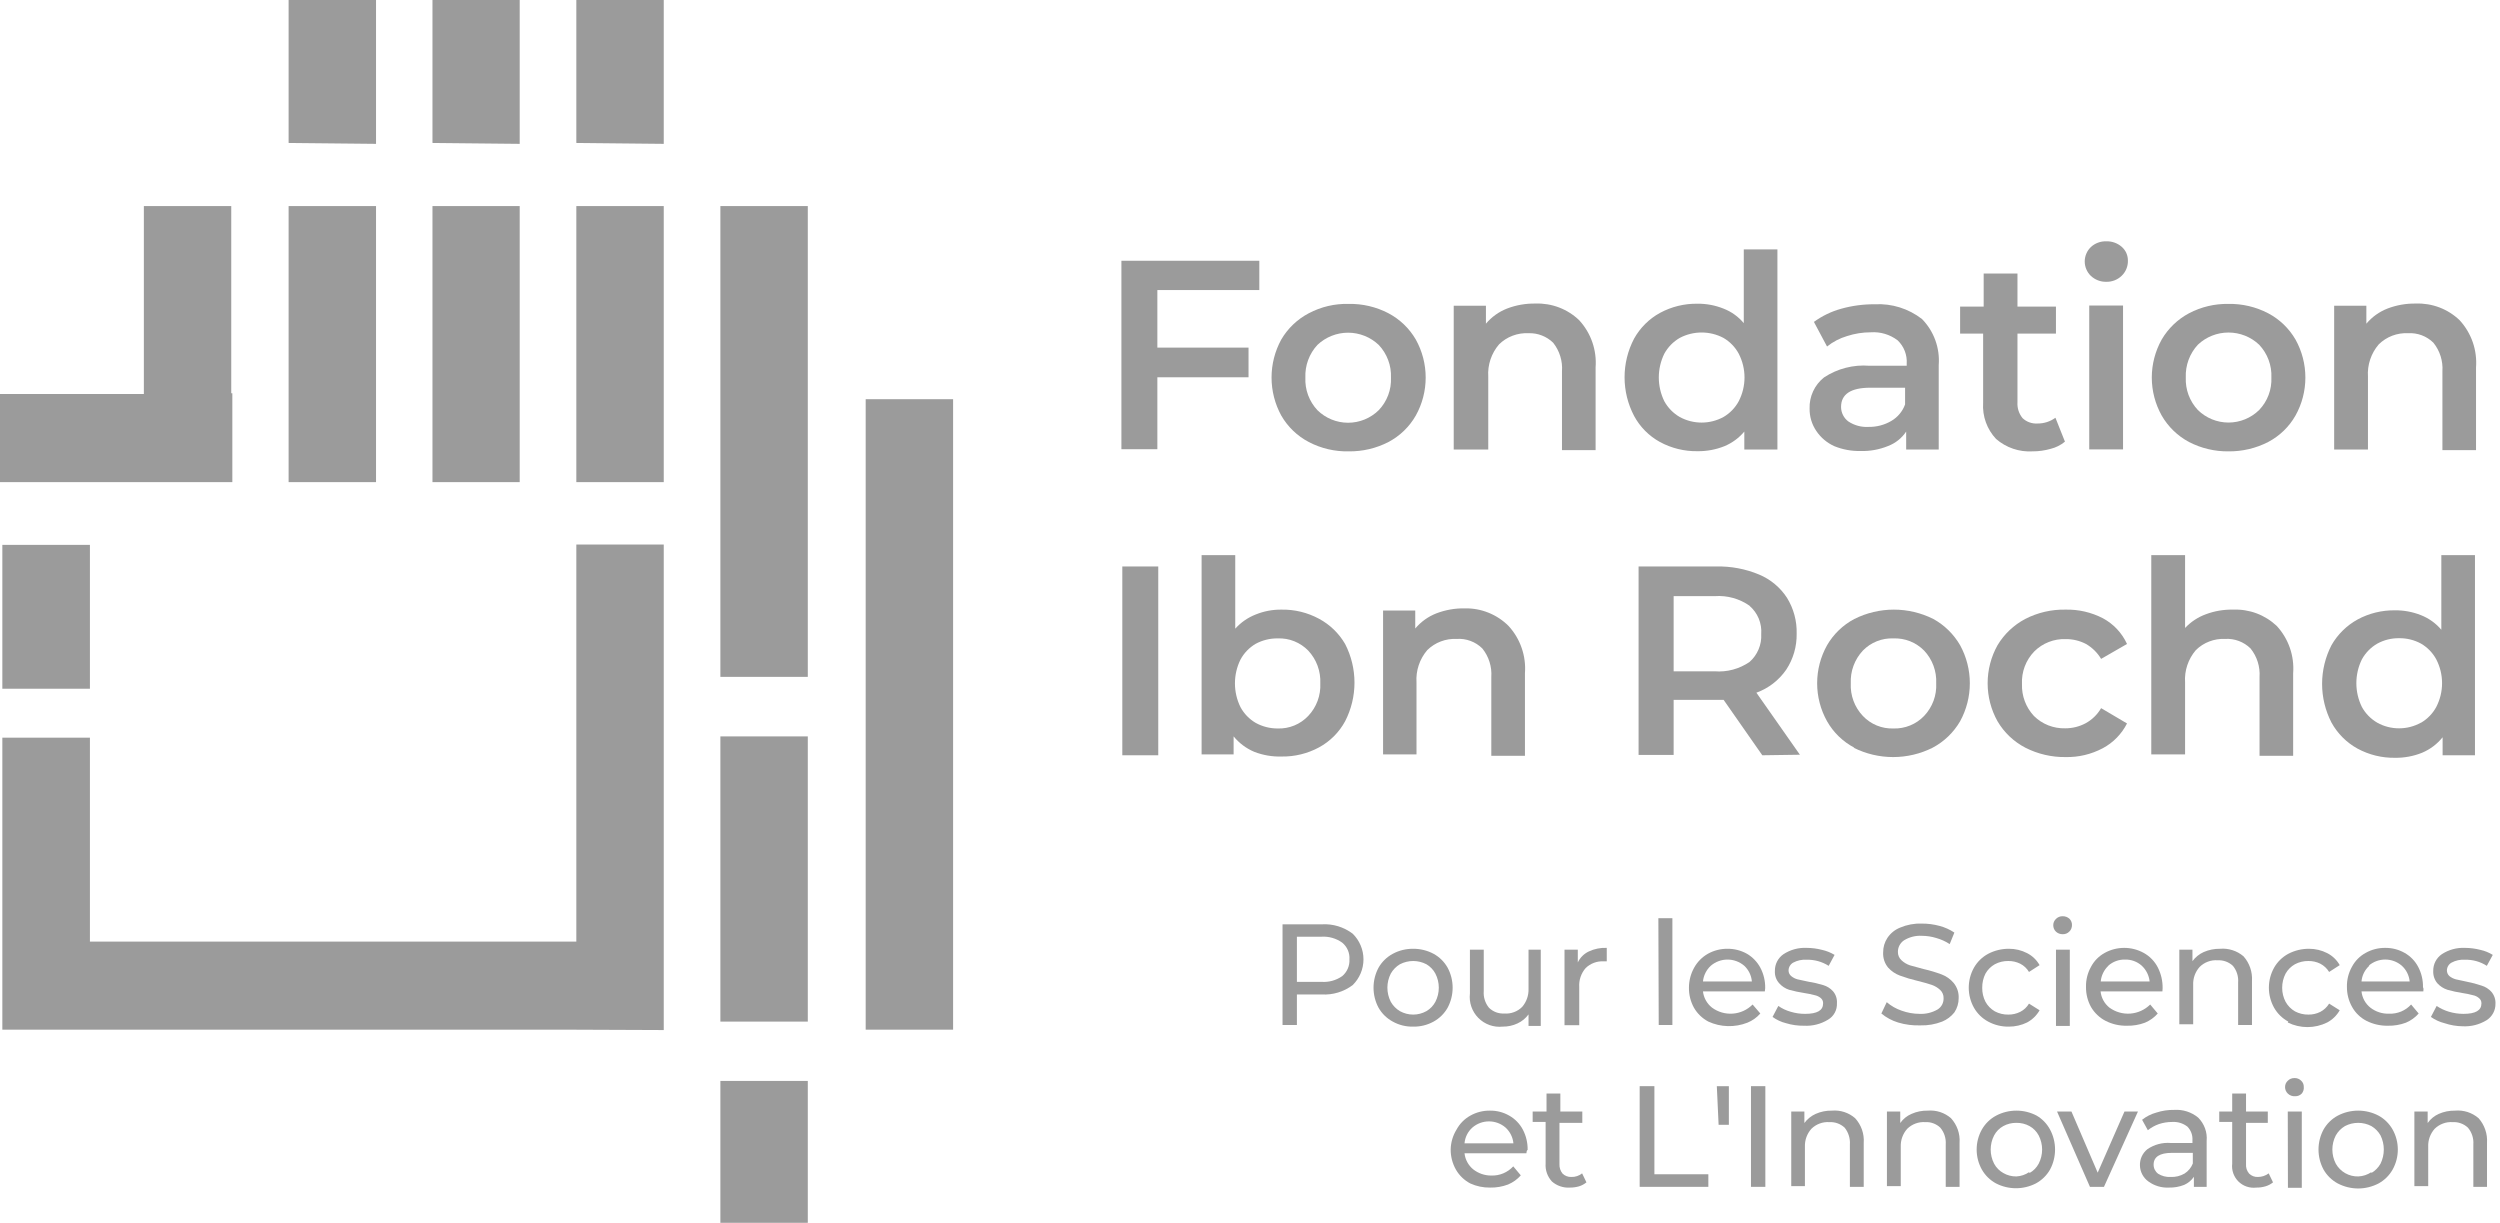 <svg width="92" height="45" viewBox="0 0 92 45" fill="none" xmlns="http://www.w3.org/2000/svg">
<g clip-path="url(#clip0_6_2)">
<path d="M26.51 45V39.779H29.727V45H26.51ZM31.857 37.893V14.691H35.074V37.893H31.857ZM21.209 37.893H3.309V34.65H21.209V20.038H24.426V37.906L21.209 37.893ZM0.086 37.893V27.146H3.309V37.893H0.086ZM26.51 37.595V27.099H29.727V37.595H26.51ZM0.086 25.346V20.052H3.309V25.346H0.086ZM26.51 24.909V7.584H29.727V24.909H26.51ZM21.209 17.742V7.584H24.426V17.742H21.209ZM15.915 17.742V7.584H19.125V17.742H15.915ZM10.621 17.742V7.584H13.838V17.742H10.621ZM0 17.742V14.499H5.294V7.584H8.51V14.473H8.55V17.742H0ZM21.209 5.261V0H24.426V5.294L21.209 5.261ZM15.915 5.261V0H19.125V5.294L15.915 5.261ZM10.621 5.261V0H13.838V5.294L10.621 5.261Z" fill="#9B9B9B"/>
<path d="M42.591 10.674V12.792H45.946V13.884H42.591V16.531H41.268V9.596H46.343V10.674H42.591Z" fill="#9B9B9B"/>
<path d="M48.163 16.266C47.74 16.045 47.389 15.707 47.151 15.293C46.916 14.864 46.793 14.383 46.793 13.894C46.793 13.405 46.916 12.923 47.151 12.494C47.391 12.084 47.742 11.749 48.163 11.528C48.615 11.289 49.121 11.17 49.632 11.184C50.141 11.174 50.644 11.292 51.095 11.528C51.514 11.749 51.863 12.084 52.101 12.494C52.34 12.922 52.465 13.404 52.465 13.894C52.465 14.384 52.34 14.866 52.101 15.293C51.865 15.707 51.516 16.044 51.095 16.266C50.643 16.499 50.141 16.617 49.632 16.61C49.121 16.621 48.616 16.503 48.163 16.266ZM50.737 15.095C50.889 14.936 51.008 14.748 51.085 14.542C51.163 14.336 51.197 14.117 51.188 13.897C51.197 13.676 51.162 13.456 51.084 13.249C51.007 13.043 50.889 12.853 50.737 12.693C50.433 12.404 50.029 12.243 49.609 12.243C49.19 12.243 48.786 12.404 48.481 12.693C48.331 12.854 48.215 13.044 48.139 13.251C48.063 13.457 48.029 13.677 48.038 13.897C48.028 14.116 48.062 14.335 48.138 14.541C48.215 14.746 48.331 14.935 48.481 15.095C48.782 15.391 49.187 15.557 49.609 15.557C50.031 15.557 50.437 15.391 50.737 15.095Z" fill="#9B9B9B"/>
<path d="M58.116 11.786C58.33 12.02 58.494 12.294 58.598 12.594C58.701 12.893 58.742 13.21 58.718 13.526V16.564H57.481V13.665C57.509 13.286 57.393 12.911 57.157 12.613C57.037 12.496 56.895 12.405 56.739 12.345C56.584 12.284 56.417 12.256 56.25 12.262C56.051 12.252 55.851 12.283 55.664 12.354C55.477 12.424 55.307 12.533 55.165 12.673C54.882 13.002 54.739 13.43 54.768 13.864V16.544H53.497V11.25H54.682V11.912C54.889 11.665 55.156 11.474 55.456 11.356C55.791 11.227 56.149 11.164 56.508 11.171C56.804 11.16 57.098 11.21 57.374 11.315C57.651 11.421 57.903 11.581 58.116 11.786Z" fill="#9B9B9B"/>
<path d="M65.409 9.179V16.544H64.191V15.882C63.994 16.116 63.745 16.3 63.463 16.418C63.146 16.546 62.806 16.609 62.464 16.604C61.984 16.611 61.51 16.495 61.087 16.266C60.684 16.045 60.352 15.712 60.135 15.307C59.904 14.868 59.784 14.38 59.784 13.884C59.784 13.388 59.904 12.9 60.135 12.461C60.357 12.062 60.687 11.734 61.087 11.515C61.51 11.286 61.984 11.17 62.464 11.177C62.792 11.173 63.118 11.234 63.423 11.356C63.714 11.468 63.972 11.653 64.171 11.892V9.179H65.409ZM63.423 15.346C63.661 15.208 63.856 15.006 63.986 14.764C64.125 14.494 64.198 14.194 64.198 13.89C64.198 13.587 64.125 13.287 63.986 13.017C63.856 12.775 63.661 12.573 63.423 12.435C63.176 12.304 62.9 12.236 62.62 12.236C62.339 12.236 62.063 12.304 61.815 12.435C61.576 12.573 61.379 12.774 61.246 13.017C61.113 13.289 61.044 13.588 61.044 13.89C61.044 14.193 61.113 14.492 61.246 14.764C61.379 15.007 61.576 15.208 61.815 15.346C62.062 15.481 62.339 15.551 62.62 15.551C62.9 15.551 63.177 15.481 63.423 15.346Z" fill="#9B9B9B"/>
<path d="M70.729 11.74C70.947 11.962 71.114 12.228 71.22 12.52C71.326 12.812 71.369 13.124 71.345 13.434V16.544H70.147V15.882C69.987 16.123 69.755 16.308 69.485 16.412C69.162 16.544 68.815 16.608 68.466 16.597C68.135 16.604 67.806 16.543 67.5 16.418C67.231 16.296 67.002 16.102 66.838 15.856C66.674 15.614 66.589 15.328 66.593 15.035C66.586 14.816 66.63 14.599 66.722 14.4C66.814 14.201 66.951 14.027 67.123 13.89C67.617 13.564 68.207 13.412 68.797 13.46H70.167V13.381C70.177 13.223 70.153 13.065 70.096 12.918C70.039 12.77 69.95 12.637 69.836 12.527C69.553 12.31 69.2 12.204 68.843 12.229C68.547 12.229 68.252 12.276 67.97 12.368C67.702 12.447 67.453 12.578 67.235 12.752L66.752 11.846C67.054 11.626 67.392 11.463 67.751 11.363C68.156 11.249 68.575 11.194 68.996 11.197C69.62 11.164 70.235 11.357 70.729 11.74ZM69.598 15.492C69.834 15.355 70.014 15.14 70.107 14.883V14.268H68.823C68.109 14.268 67.751 14.506 67.751 14.976C67.751 15.08 67.776 15.183 67.823 15.276C67.87 15.37 67.938 15.45 68.023 15.512C68.242 15.656 68.502 15.726 68.764 15.71C69.057 15.715 69.345 15.64 69.598 15.492Z" fill="#9B9B9B"/>
<path d="M75.99 16.253C75.836 16.38 75.655 16.471 75.461 16.518C75.246 16.579 75.023 16.611 74.799 16.61C74.309 16.639 73.827 16.476 73.456 16.154C73.29 15.978 73.162 15.769 73.08 15.542C72.998 15.314 72.963 15.072 72.979 14.83V12.276H72.132V11.283H72.999V10.065H74.243V11.283H75.659V12.276H74.243V14.797C74.228 15.01 74.294 15.22 74.429 15.386C74.501 15.455 74.588 15.509 74.683 15.543C74.777 15.577 74.878 15.591 74.978 15.585C75.216 15.588 75.448 15.514 75.64 15.373L75.99 16.253Z" fill="#9B9B9B"/>
<path d="M76.943 10.152C76.872 10.083 76.815 10.001 76.777 9.91C76.738 9.819 76.718 9.721 76.718 9.622C76.718 9.523 76.738 9.425 76.777 9.334C76.815 9.243 76.872 9.161 76.943 9.093C77.019 9.021 77.109 8.966 77.207 8.93C77.304 8.893 77.408 8.877 77.513 8.881C77.718 8.874 77.919 8.945 78.075 9.079C78.149 9.143 78.209 9.222 78.249 9.311C78.289 9.401 78.308 9.498 78.307 9.596C78.309 9.698 78.29 9.799 78.251 9.894C78.213 9.988 78.155 10.074 78.082 10.145C78.007 10.219 77.918 10.277 77.82 10.315C77.722 10.354 77.618 10.373 77.513 10.37C77.408 10.373 77.304 10.355 77.206 10.317C77.109 10.28 77.019 10.223 76.943 10.152ZM76.884 11.243H78.128V16.538H76.884V11.243Z" fill="#9B9B9B"/>
<path d="M80.556 16.266C80.137 16.042 79.788 15.705 79.551 15.293C79.312 14.866 79.186 14.384 79.186 13.894C79.186 13.404 79.312 12.922 79.551 12.494C79.79 12.085 80.138 11.751 80.556 11.528C81.003 11.293 81.501 11.175 82.006 11.184C82.514 11.174 83.017 11.293 83.468 11.528C83.888 11.749 84.236 12.084 84.474 12.494C84.713 12.922 84.838 13.404 84.838 13.894C84.838 14.384 84.713 14.866 84.474 15.293C84.239 15.707 83.889 16.044 83.468 16.266C83.016 16.498 82.514 16.616 82.006 16.61C81.502 16.616 81.004 16.497 80.556 16.266ZM83.137 15.088C83.289 14.929 83.408 14.741 83.485 14.535C83.562 14.329 83.597 14.11 83.587 13.89C83.597 13.67 83.561 13.45 83.484 13.243C83.407 13.036 83.289 12.847 83.137 12.686C82.833 12.397 82.429 12.237 82.009 12.237C81.589 12.237 81.186 12.397 80.881 12.686C80.731 12.848 80.615 13.037 80.539 13.244C80.463 13.451 80.428 13.67 80.437 13.89C80.428 14.11 80.462 14.328 80.538 14.534C80.615 14.74 80.731 14.928 80.881 15.088C81.182 15.384 81.587 15.55 82.009 15.55C82.431 15.55 82.837 15.384 83.137 15.088Z" fill="#9B9B9B"/>
<path d="M90.516 11.786C90.73 12.02 90.894 12.294 90.998 12.594C91.101 12.893 91.142 13.21 91.118 13.526V16.564H89.881V13.665C89.907 13.285 89.789 12.91 89.55 12.613C89.428 12.492 89.281 12.399 89.121 12.338C88.96 12.278 88.788 12.252 88.617 12.262C88.418 12.252 88.22 12.284 88.034 12.354C87.849 12.425 87.68 12.533 87.538 12.673C87.255 13.002 87.112 13.43 87.141 13.864V16.544H85.897V11.25H87.082V11.912C87.289 11.665 87.555 11.474 87.856 11.356C88.191 11.227 88.549 11.164 88.908 11.171C89.204 11.16 89.498 11.21 89.774 11.315C90.051 11.421 90.303 11.581 90.516 11.786Z" fill="#9B9B9B"/>
<path d="M41.301 20.846H42.624V27.794H41.301V20.846Z" fill="#9B9B9B"/>
<path d="M48.541 22.771C48.94 22.985 49.272 23.306 49.5 23.698C49.727 24.138 49.845 24.626 49.845 25.121C49.845 25.616 49.727 26.103 49.5 26.543C49.28 26.949 48.946 27.283 48.541 27.503C48.116 27.733 47.64 27.849 47.157 27.84C46.816 27.85 46.477 27.791 46.158 27.668C45.862 27.543 45.601 27.348 45.397 27.099V27.761H44.219V20.429H45.457V23.135C45.664 22.904 45.922 22.726 46.211 22.613C46.512 22.491 46.833 22.43 47.157 22.434C47.64 22.425 48.116 22.541 48.541 22.771ZM48.144 26.345C48.295 26.186 48.412 25.997 48.488 25.791C48.564 25.586 48.598 25.366 48.587 25.147C48.597 24.927 48.563 24.707 48.487 24.5C48.411 24.293 48.294 24.104 48.144 23.943C47.998 23.793 47.823 23.676 47.629 23.598C47.435 23.52 47.227 23.485 47.019 23.493C46.737 23.489 46.459 23.558 46.211 23.691C45.974 23.83 45.779 24.031 45.649 24.274C45.515 24.546 45.446 24.844 45.446 25.147C45.446 25.45 45.515 25.749 45.649 26.021C45.779 26.263 45.974 26.465 46.211 26.603C46.459 26.739 46.736 26.809 47.019 26.808C47.228 26.815 47.437 26.778 47.631 26.698C47.825 26.618 48 26.498 48.144 26.345Z" fill="#9B9B9B"/>
<path d="M55.516 23.036C55.73 23.27 55.894 23.544 55.997 23.844C56.101 24.143 56.142 24.461 56.118 24.776V27.814H54.88V24.916C54.907 24.536 54.789 24.16 54.549 23.863C54.426 23.741 54.277 23.646 54.114 23.586C53.951 23.525 53.777 23.5 53.603 23.513C53.405 23.503 53.206 23.534 53.021 23.605C52.835 23.675 52.666 23.784 52.524 23.923C52.241 24.253 52.099 24.68 52.127 25.114V27.761H50.897V22.467H52.081V23.129C52.289 22.882 52.555 22.691 52.855 22.573C53.191 22.444 53.548 22.381 53.907 22.388C54.205 22.382 54.502 22.436 54.778 22.548C55.054 22.659 55.305 22.825 55.516 23.036Z" fill="#9B9B9B"/>
<path d="M64.853 27.794L63.43 25.756H63.166H61.59V27.781H60.3V20.846H63.159C63.699 20.834 64.236 20.935 64.734 21.143C65.154 21.318 65.512 21.616 65.76 21.997C66.006 22.394 66.13 22.854 66.117 23.321C66.125 23.791 65.992 24.252 65.733 24.644C65.464 25.034 65.08 25.33 64.635 25.491L66.236 27.774L64.853 27.794ZM64.39 22.295C64.016 22.032 63.562 21.905 63.106 21.938H61.59V24.704H63.099C63.554 24.74 64.007 24.618 64.383 24.36C64.528 24.233 64.642 24.074 64.716 23.896C64.791 23.719 64.824 23.526 64.813 23.334C64.828 23.139 64.796 22.944 64.722 22.763C64.647 22.583 64.531 22.422 64.383 22.295H64.39Z" fill="#9B9B9B"/>
<path d="M68.241 27.516C67.82 27.294 67.471 26.957 67.236 26.543C66.997 26.116 66.871 25.634 66.871 25.144C66.871 24.654 66.997 24.172 67.236 23.744C67.474 23.334 67.822 22.999 68.241 22.778C68.692 22.552 69.189 22.434 69.694 22.434C70.198 22.434 70.696 22.552 71.147 22.778C71.557 23.005 71.897 23.339 72.132 23.744C72.367 24.173 72.49 24.655 72.49 25.144C72.49 25.633 72.367 26.114 72.132 26.543C71.892 26.956 71.542 27.293 71.12 27.516C70.669 27.743 70.172 27.86 69.667 27.86C69.163 27.86 68.666 27.743 68.215 27.516H68.241ZM70.809 26.345C70.96 26.186 71.077 25.997 71.154 25.791C71.23 25.585 71.263 25.366 71.252 25.147C71.263 24.927 71.229 24.707 71.153 24.5C71.077 24.293 70.96 24.104 70.809 23.943C70.662 23.793 70.485 23.676 70.291 23.598C70.096 23.521 69.887 23.485 69.677 23.493C69.469 23.485 69.261 23.52 69.067 23.598C68.873 23.675 68.698 23.793 68.552 23.943C68.402 24.104 68.285 24.293 68.209 24.5C68.132 24.707 68.099 24.927 68.109 25.147C68.098 25.366 68.132 25.585 68.208 25.791C68.284 25.997 68.401 26.186 68.552 26.345C68.696 26.498 68.871 26.618 69.065 26.698C69.259 26.778 69.468 26.815 69.677 26.808C69.888 26.815 70.098 26.777 70.293 26.697C70.488 26.618 70.664 26.497 70.809 26.345Z" fill="#9B9B9B"/>
<path d="M74.535 27.516C74.108 27.295 73.752 26.958 73.509 26.543C73.27 26.116 73.145 25.634 73.145 25.144C73.145 24.654 73.27 24.172 73.509 23.744C73.754 23.335 74.106 23.001 74.528 22.778C74.986 22.542 75.495 22.424 76.01 22.434C76.489 22.423 76.962 22.532 77.387 22.752C77.778 22.962 78.089 23.294 78.274 23.698L77.321 24.247C77.185 24.02 76.994 23.831 76.765 23.698C76.534 23.578 76.277 23.516 76.017 23.519C75.805 23.511 75.593 23.547 75.395 23.625C75.197 23.702 75.016 23.819 74.865 23.969C74.71 24.128 74.59 24.316 74.511 24.524C74.433 24.731 74.398 24.952 74.409 25.174C74.394 25.606 74.551 26.028 74.846 26.345C74.997 26.496 75.178 26.614 75.377 26.693C75.577 26.771 75.79 26.808 76.004 26.802C76.264 26.802 76.521 26.739 76.751 26.616C76.989 26.486 77.185 26.294 77.321 26.06L78.274 26.623C78.077 27.012 77.765 27.331 77.38 27.536C76.959 27.759 76.487 27.871 76.01 27.86C75.498 27.867 74.992 27.748 74.535 27.516Z" fill="#9B9B9B"/>
<path d="M83.786 23.036C84 23.27 84.164 23.544 84.268 23.844C84.371 24.143 84.412 24.461 84.388 24.776V27.814H83.151V24.916C83.177 24.535 83.059 24.16 82.82 23.863C82.698 23.743 82.552 23.649 82.391 23.589C82.23 23.528 82.058 23.502 81.887 23.512C81.688 23.503 81.49 23.534 81.305 23.605C81.119 23.675 80.95 23.784 80.808 23.923C80.525 24.253 80.382 24.68 80.411 25.114V27.761H79.167V20.429H80.411V23.109C80.622 22.884 80.883 22.712 81.172 22.606C81.493 22.485 81.835 22.427 82.178 22.434C82.473 22.422 82.767 22.469 83.043 22.572C83.319 22.676 83.572 22.834 83.786 23.036Z" fill="#9B9B9B"/>
<path d="M91.079 20.429V27.794H89.888V27.132C89.687 27.382 89.428 27.577 89.133 27.701C88.816 27.829 88.476 27.892 88.134 27.887C87.654 27.894 87.18 27.778 86.757 27.549C86.353 27.327 86.02 26.994 85.798 26.59C85.572 26.15 85.453 25.662 85.453 25.167C85.453 24.672 85.572 24.184 85.798 23.744C86.025 23.346 86.357 23.019 86.757 22.798C87.18 22.569 87.654 22.453 88.134 22.46C88.462 22.456 88.788 22.517 89.094 22.639C89.383 22.753 89.64 22.937 89.841 23.175V20.429H91.079ZM89.094 26.596C89.331 26.458 89.526 26.256 89.656 26.014C89.795 25.744 89.868 25.444 89.868 25.14C89.868 24.837 89.795 24.537 89.656 24.267C89.526 24.025 89.331 23.823 89.094 23.685C88.846 23.55 88.568 23.482 88.286 23.486C88.007 23.482 87.731 23.55 87.485 23.685C87.246 23.823 87.049 24.024 86.916 24.267C86.783 24.539 86.714 24.838 86.714 25.14C86.714 25.443 86.783 25.742 86.916 26.014C87.049 26.257 87.246 26.458 87.485 26.596C87.73 26.733 88.006 26.803 88.286 26.802C88.566 26.803 88.842 26.732 89.087 26.596H89.094Z" fill="#9B9B9B"/>
<path d="M49.778 34.359C49.904 34.482 50.004 34.629 50.072 34.792C50.141 34.954 50.176 35.129 50.176 35.305C50.176 35.481 50.141 35.656 50.072 35.819C50.004 35.981 49.904 36.128 49.778 36.252C49.451 36.498 49.048 36.62 48.64 36.596H47.726V37.721H47.197V34.015H48.64C49.048 33.99 49.451 34.112 49.778 34.359ZM49.394 35.921C49.483 35.846 49.553 35.751 49.599 35.644C49.645 35.537 49.666 35.421 49.659 35.305C49.667 35.189 49.648 35.072 49.601 34.965C49.555 34.858 49.484 34.764 49.394 34.69C49.171 34.53 48.9 34.453 48.626 34.471H47.726V36.132H48.626C48.899 36.153 49.17 36.078 49.394 35.921Z" fill="#9B9B9B"/>
<path d="M51.254 37.595C51.035 37.477 50.854 37.301 50.731 37.085C50.609 36.858 50.546 36.605 50.546 36.347C50.546 36.09 50.609 35.837 50.731 35.61C50.854 35.394 51.035 35.218 51.254 35.1C51.483 34.976 51.741 34.913 52.002 34.915C52.264 34.913 52.524 34.976 52.756 35.1C52.972 35.218 53.151 35.395 53.272 35.61C53.394 35.837 53.457 36.09 53.457 36.347C53.457 36.605 53.394 36.858 53.272 37.085C53.151 37.3 52.972 37.476 52.756 37.595C52.525 37.722 52.265 37.786 52.002 37.78C51.74 37.786 51.482 37.722 51.254 37.595ZM52.491 37.211C52.631 37.129 52.746 37.01 52.822 36.867C52.905 36.706 52.948 36.528 52.948 36.347C52.948 36.167 52.905 35.989 52.822 35.828C52.746 35.685 52.631 35.566 52.491 35.484C52.341 35.406 52.174 35.365 52.005 35.365C51.836 35.365 51.669 35.406 51.518 35.484C51.378 35.567 51.261 35.686 51.181 35.828C51.099 35.989 51.056 36.167 51.056 36.347C51.056 36.528 51.099 36.706 51.181 36.867C51.261 37.009 51.378 37.128 51.518 37.211C51.667 37.293 51.835 37.337 52.005 37.337C52.175 37.337 52.342 37.293 52.491 37.211Z" fill="#9B9B9B"/>
<path d="M56.7 34.948V37.754H56.25V37.33C56.145 37.473 56.007 37.587 55.846 37.661C55.675 37.742 55.487 37.782 55.297 37.78C55.133 37.797 54.968 37.777 54.814 37.722C54.659 37.666 54.519 37.577 54.403 37.46C54.287 37.343 54.2 37.202 54.146 37.047C54.092 36.891 54.074 36.726 54.093 36.562V34.948H54.602V36.47C54.584 36.692 54.653 36.913 54.794 37.085C54.868 37.158 54.956 37.214 55.053 37.251C55.15 37.287 55.253 37.303 55.357 37.297C55.478 37.307 55.6 37.29 55.714 37.247C55.829 37.205 55.932 37.139 56.018 37.052C56.175 36.868 56.258 36.632 56.25 36.39V34.948H56.7Z" fill="#9B9B9B"/>
<path d="M58.467 35.014C58.673 34.917 58.901 34.871 59.129 34.882V35.378H59.016C58.895 35.37 58.773 35.388 58.659 35.431C58.545 35.473 58.442 35.538 58.354 35.623C58.27 35.718 58.206 35.829 58.165 35.95C58.124 36.07 58.108 36.197 58.116 36.324V37.727H57.574V34.948H58.063V35.418C58.147 35.24 58.29 35.098 58.467 35.014Z" fill="#9B9B9B"/>
<path d="M61.028 33.79H61.544V37.721H61.041L61.028 33.79Z" fill="#9B9B9B"/>
<path d="M64.946 36.483H62.669C62.682 36.599 62.718 36.712 62.775 36.814C62.832 36.916 62.908 37.006 63 37.079C63.221 37.243 63.494 37.322 63.769 37.301C64.044 37.281 64.302 37.162 64.496 36.966L64.78 37.297C64.65 37.446 64.487 37.561 64.304 37.635C64.074 37.725 63.828 37.768 63.582 37.761C63.335 37.755 63.092 37.698 62.868 37.595C62.647 37.478 62.463 37.302 62.338 37.085C62.213 36.859 62.149 36.603 62.153 36.344C62.154 36.087 62.22 35.834 62.345 35.61C62.463 35.397 62.637 35.221 62.848 35.1C63.068 34.977 63.317 34.913 63.569 34.915C63.822 34.912 64.07 34.976 64.29 35.1C64.497 35.222 64.666 35.398 64.78 35.61C64.903 35.842 64.964 36.102 64.959 36.364C64.959 36.371 64.952 36.424 64.946 36.483ZM62.96 35.537C62.795 35.688 62.691 35.896 62.669 36.119H64.469C64.451 35.896 64.349 35.688 64.185 35.537C64.014 35.392 63.797 35.312 63.572 35.312C63.348 35.312 63.131 35.392 62.96 35.537Z" fill="#9B9B9B"/>
<path d="M65.727 37.654C65.548 37.61 65.379 37.531 65.23 37.423L65.442 37.019C65.579 37.114 65.731 37.186 65.892 37.231C66.066 37.284 66.246 37.311 66.428 37.31C66.871 37.31 67.09 37.185 67.09 36.926C67.093 36.889 67.086 36.851 67.071 36.817C67.056 36.782 67.033 36.752 67.004 36.728C66.939 36.675 66.861 36.638 66.779 36.622C66.652 36.588 66.524 36.562 66.395 36.543C66.207 36.514 66.022 36.475 65.839 36.424C65.699 36.378 65.573 36.296 65.475 36.185C65.419 36.124 65.376 36.052 65.349 35.973C65.322 35.895 65.311 35.812 65.316 35.729C65.314 35.608 65.342 35.488 65.397 35.381C65.453 35.273 65.534 35.181 65.634 35.113C65.887 34.948 66.186 34.867 66.488 34.882C66.677 34.883 66.866 34.907 67.05 34.955C67.213 34.991 67.37 35.054 67.513 35.14L67.295 35.543C67.052 35.389 66.769 35.311 66.481 35.318C66.311 35.307 66.141 35.344 65.991 35.424C65.94 35.452 65.897 35.493 65.867 35.543C65.837 35.593 65.82 35.651 65.819 35.709C65.818 35.749 65.826 35.79 65.844 35.827C65.861 35.863 65.886 35.896 65.918 35.921C65.986 35.977 66.065 36.018 66.15 36.04L66.547 36.126C66.733 36.155 66.916 36.197 67.096 36.252C67.234 36.293 67.357 36.37 67.454 36.477C67.559 36.599 67.611 36.759 67.599 36.92C67.605 37.04 67.578 37.16 67.521 37.266C67.464 37.372 67.379 37.461 67.275 37.522C67.009 37.686 66.7 37.764 66.388 37.747C66.164 37.75 65.941 37.719 65.727 37.654Z" fill="#9B9B9B"/>
<path d="M69.849 37.628C69.624 37.559 69.415 37.447 69.234 37.297L69.432 36.88C69.592 37.018 69.776 37.123 69.975 37.191C70.187 37.268 70.411 37.309 70.637 37.31C70.868 37.321 71.098 37.266 71.299 37.151C71.37 37.108 71.428 37.047 71.468 36.974C71.507 36.9 71.526 36.818 71.524 36.735C71.526 36.678 71.516 36.621 71.494 36.569C71.473 36.516 71.44 36.469 71.398 36.43C71.31 36.348 71.207 36.285 71.093 36.245C70.974 36.205 70.802 36.152 70.577 36.099C70.353 36.047 70.132 35.981 69.915 35.901C69.751 35.84 69.603 35.74 69.485 35.61C69.354 35.453 69.288 35.251 69.3 35.047C69.298 34.856 69.353 34.67 69.459 34.511C69.574 34.341 69.737 34.209 69.929 34.134C70.177 34.029 70.446 33.979 70.716 33.988C70.94 33.986 71.162 34.015 71.378 34.074C71.571 34.125 71.755 34.208 71.921 34.319L71.749 34.743C71.596 34.642 71.428 34.567 71.252 34.518C71.083 34.466 70.907 34.439 70.73 34.438C70.497 34.424 70.266 34.482 70.068 34.604C69.998 34.65 69.942 34.714 69.902 34.787C69.863 34.861 69.843 34.944 69.843 35.027C69.841 35.086 69.853 35.143 69.875 35.197C69.898 35.251 69.932 35.299 69.975 35.338C70.064 35.422 70.17 35.485 70.286 35.524L70.796 35.663C71.02 35.714 71.242 35.78 71.457 35.861C71.627 35.926 71.777 36.033 71.894 36.172C72.022 36.329 72.088 36.526 72.079 36.728C72.081 36.916 72.025 37.101 71.921 37.257C71.802 37.407 71.647 37.523 71.471 37.595C71.218 37.694 70.948 37.741 70.677 37.734C70.397 37.744 70.117 37.709 69.849 37.628Z" fill="#9B9B9B"/>
<path d="M73.165 37.595C72.946 37.477 72.765 37.301 72.642 37.085C72.516 36.86 72.45 36.606 72.45 36.347C72.45 36.089 72.516 35.835 72.642 35.61C72.765 35.394 72.946 35.218 73.165 35.1C73.402 34.976 73.665 34.913 73.932 34.915C74.162 34.914 74.389 34.968 74.594 35.074C74.789 35.172 74.95 35.327 75.057 35.517L74.667 35.768C74.59 35.638 74.478 35.532 74.343 35.464C74.207 35.397 74.057 35.363 73.906 35.365C73.733 35.362 73.562 35.403 73.41 35.484C73.266 35.565 73.147 35.684 73.066 35.828C72.984 35.99 72.943 36.169 72.946 36.351C72.943 36.53 72.984 36.708 73.066 36.867C73.146 37.013 73.265 37.134 73.41 37.218C73.562 37.299 73.733 37.34 73.906 37.337C74.057 37.339 74.207 37.305 74.343 37.237C74.478 37.169 74.59 37.063 74.667 36.933L75.057 37.178C74.948 37.369 74.788 37.525 74.594 37.628C74.388 37.728 74.162 37.78 73.932 37.78C73.665 37.786 73.4 37.722 73.165 37.595Z" fill="#9B9B9B"/>
<path d="M75.66 34.286C75.628 34.255 75.602 34.218 75.585 34.177C75.568 34.136 75.56 34.092 75.56 34.048C75.56 34.004 75.568 33.961 75.585 33.922C75.603 33.882 75.628 33.846 75.66 33.816C75.691 33.784 75.73 33.758 75.772 33.741C75.814 33.724 75.859 33.716 75.904 33.717C75.997 33.715 76.087 33.748 76.156 33.81C76.186 33.84 76.21 33.876 76.226 33.916C76.242 33.956 76.25 33.998 76.249 34.041C76.249 34.086 76.241 34.131 76.224 34.173C76.207 34.215 76.182 34.253 76.149 34.284C76.117 34.316 76.079 34.341 76.037 34.357C75.995 34.373 75.95 34.38 75.904 34.379C75.814 34.38 75.726 34.347 75.66 34.286ZM75.66 34.948H76.169V37.754H75.66V34.948Z" fill="#9B9B9B"/>
<path d="M79.577 36.483H77.301C77.313 36.599 77.348 36.711 77.403 36.813C77.459 36.916 77.534 37.006 77.625 37.079C77.848 37.242 78.121 37.321 78.397 37.3C78.672 37.279 78.931 37.161 79.127 36.966L79.405 37.297C79.276 37.444 79.116 37.559 78.935 37.635C78.724 37.714 78.499 37.752 78.274 37.747C78 37.753 77.73 37.692 77.486 37.568C77.263 37.453 77.077 37.276 76.95 37.059C76.825 36.832 76.761 36.577 76.765 36.318C76.759 36.059 76.823 35.803 76.95 35.577C77.064 35.361 77.239 35.184 77.453 35.067C77.673 34.945 77.92 34.882 78.171 34.882C78.422 34.882 78.669 34.945 78.889 35.067C79.114 35.191 79.296 35.38 79.412 35.61C79.529 35.844 79.588 36.102 79.584 36.364C79.584 36.404 79.581 36.444 79.577 36.483ZM77.592 35.537C77.429 35.689 77.327 35.897 77.307 36.119H79.107C79.083 35.896 78.98 35.69 78.816 35.537C78.649 35.388 78.431 35.307 78.207 35.312C77.979 35.305 77.757 35.386 77.585 35.537H77.592Z" fill="#9B9B9B"/>
<path d="M82.562 35.193C82.671 35.316 82.755 35.459 82.808 35.615C82.861 35.77 82.883 35.935 82.873 36.099V37.721H82.363V36.159C82.381 35.937 82.313 35.716 82.171 35.543C82.096 35.473 82.008 35.418 81.911 35.383C81.814 35.348 81.712 35.333 81.609 35.338C81.487 35.329 81.365 35.346 81.251 35.389C81.137 35.431 81.033 35.497 80.947 35.583C80.784 35.764 80.699 36.002 80.709 36.245V37.694H80.199V34.948H80.682V35.371C80.79 35.224 80.933 35.108 81.099 35.034C81.287 34.953 81.49 34.912 81.695 34.915C81.85 34.901 82.007 34.919 82.156 34.967C82.305 35.014 82.443 35.091 82.562 35.193Z" fill="#9B9B9B"/>
<path d="M84.209 37.595C83.991 37.477 83.81 37.301 83.687 37.085C83.561 36.86 83.495 36.606 83.495 36.347C83.495 36.089 83.561 35.835 83.687 35.61C83.81 35.394 83.991 35.218 84.209 35.1C84.446 34.976 84.71 34.913 84.977 34.915C85.207 34.915 85.434 34.969 85.639 35.074C85.834 35.172 85.995 35.327 86.102 35.517L85.712 35.768C85.633 35.639 85.521 35.534 85.387 35.464C85.252 35.397 85.102 35.363 84.951 35.365C84.778 35.362 84.607 35.403 84.454 35.484C84.31 35.565 84.191 35.684 84.11 35.828C84.026 35.989 83.983 36.169 83.984 36.351C83.983 36.531 84.026 36.708 84.11 36.867C84.191 37.013 84.31 37.134 84.454 37.218C84.607 37.299 84.778 37.34 84.951 37.337C85.102 37.339 85.252 37.305 85.387 37.237C85.521 37.167 85.633 37.062 85.712 36.933L86.102 37.178C85.993 37.369 85.833 37.525 85.639 37.628C85.413 37.739 85.165 37.797 84.914 37.797C84.663 37.797 84.415 37.739 84.19 37.628L84.209 37.595Z" fill="#9B9B9B"/>
<path d="M89.179 36.483H86.903C86.915 36.599 86.95 36.711 87.005 36.813C87.061 36.916 87.136 37.006 87.227 37.079C87.425 37.234 87.671 37.313 87.922 37.304C88.073 37.309 88.223 37.282 88.363 37.224C88.502 37.165 88.627 37.078 88.729 36.966L89.007 37.297C88.879 37.444 88.718 37.559 88.537 37.635C88.326 37.714 88.101 37.752 87.876 37.747C87.603 37.752 87.332 37.691 87.088 37.568C86.865 37.454 86.681 37.277 86.559 37.059C86.431 36.833 86.365 36.577 86.367 36.318C86.361 36.059 86.425 35.803 86.552 35.577C86.666 35.361 86.841 35.184 87.055 35.067C87.275 34.943 87.524 34.879 87.776 34.882C88.027 34.879 88.273 34.943 88.491 35.067C88.702 35.186 88.874 35.363 88.987 35.577C89.11 35.809 89.171 36.068 89.166 36.331C89.192 36.371 89.186 36.424 89.179 36.483ZM87.194 35.537C87.026 35.687 86.922 35.895 86.903 36.119H88.676C88.655 35.895 88.552 35.688 88.385 35.537C88.216 35.391 88 35.311 87.776 35.311C87.553 35.311 87.337 35.391 87.168 35.537H87.194Z" fill="#9B9B9B"/>
<path d="M89.96 37.654C89.779 37.609 89.609 37.531 89.457 37.423L89.669 37.019C89.808 37.112 89.959 37.183 90.119 37.231C90.293 37.283 90.474 37.31 90.655 37.31C91.099 37.31 91.317 37.185 91.317 36.926C91.318 36.888 91.311 36.85 91.295 36.816C91.279 36.781 91.254 36.751 91.224 36.728C91.16 36.673 91.082 36.637 90.999 36.622C90.873 36.588 90.745 36.561 90.615 36.543C90.43 36.515 90.246 36.475 90.066 36.424C89.924 36.378 89.796 36.296 89.695 36.185C89.589 36.058 89.535 35.895 89.543 35.729C89.541 35.608 89.569 35.488 89.624 35.381C89.68 35.273 89.761 35.181 89.861 35.113C90.114 34.948 90.413 34.867 90.715 34.882C90.904 34.883 91.093 34.908 91.277 34.955C91.439 34.99 91.593 35.053 91.734 35.14L91.515 35.543C91.275 35.388 90.994 35.31 90.708 35.318C90.538 35.307 90.368 35.343 90.218 35.424C90.167 35.452 90.124 35.493 90.094 35.543C90.064 35.593 90.047 35.651 90.046 35.709C90.046 35.749 90.053 35.788 90.07 35.825C90.085 35.861 90.109 35.894 90.139 35.921C90.209 35.976 90.29 36.017 90.377 36.04L90.774 36.126C90.96 36.161 91.144 36.21 91.323 36.271C91.461 36.312 91.584 36.39 91.681 36.496C91.787 36.619 91.842 36.778 91.833 36.94C91.835 37.059 91.806 37.178 91.749 37.283C91.692 37.389 91.61 37.478 91.509 37.542C91.243 37.706 90.934 37.784 90.622 37.767C90.397 37.764 90.174 37.726 89.96 37.654Z" fill="#9B9B9B"/>
<path d="M56.171 42.439H53.894C53.906 42.555 53.941 42.667 53.997 42.769C54.052 42.871 54.128 42.962 54.218 43.035C54.407 43.182 54.64 43.262 54.88 43.26C55.031 43.265 55.181 43.238 55.321 43.179C55.46 43.121 55.585 43.033 55.688 42.922L55.965 43.253C55.837 43.4 55.676 43.515 55.496 43.59C55.284 43.67 55.059 43.708 54.834 43.703C54.583 43.707 54.334 43.655 54.106 43.551C53.885 43.434 53.701 43.258 53.577 43.041C53.449 42.815 53.383 42.56 53.385 42.3C53.39 42.04 53.466 41.786 53.603 41.565C53.719 41.351 53.893 41.175 54.106 41.056C54.326 40.932 54.575 40.868 54.827 40.871C55.078 40.867 55.325 40.931 55.542 41.056C55.752 41.175 55.925 41.352 56.038 41.565C56.161 41.798 56.222 42.057 56.217 42.32C56.184 42.327 56.177 42.379 56.171 42.439ZM54.185 41.493C54.017 41.642 53.913 41.851 53.894 42.075H55.694C55.673 41.851 55.569 41.644 55.403 41.493C55.234 41.347 55.018 41.267 54.794 41.267C54.571 41.267 54.355 41.347 54.185 41.493Z" fill="#9B9B9B"/>
<path d="M58.381 43.511C58.3 43.576 58.208 43.626 58.109 43.657C58 43.688 57.886 43.704 57.772 43.703C57.652 43.711 57.532 43.695 57.419 43.656C57.305 43.618 57.2 43.557 57.11 43.478C57.029 43.389 56.966 43.285 56.926 43.171C56.886 43.057 56.87 42.937 56.879 42.816V41.288H56.402V40.904H56.912V40.242H57.421V40.904H58.229V41.321H57.388V42.836C57.381 42.963 57.421 43.088 57.501 43.187C57.543 43.229 57.594 43.262 57.65 43.283C57.706 43.305 57.765 43.315 57.825 43.312C57.969 43.317 58.109 43.27 58.222 43.18L58.381 43.511Z" fill="#9B9B9B"/>
<path d="M60.34 39.971H60.882V43.213H62.867V43.676H60.34V39.971Z" fill="#9B9B9B"/>
<path d="M63.179 39.971H63.622V41.393H63.245L63.179 39.971Z" fill="#9B9B9B"/>
<path d="M64.436 39.971H64.965V43.676H64.436V39.971Z" fill="#9B9B9B"/>
<path d="M68.268 41.149C68.379 41.27 68.465 41.413 68.52 41.569C68.574 41.725 68.597 41.891 68.585 42.055V43.677H68.076V42.115C68.091 41.893 68.022 41.673 67.884 41.499C67.809 41.429 67.72 41.374 67.624 41.339C67.527 41.304 67.424 41.289 67.321 41.294C67.2 41.286 67.078 41.303 66.964 41.346C66.85 41.388 66.746 41.454 66.66 41.539C66.497 41.72 66.412 41.958 66.421 42.201V43.65H65.918V40.904H66.401V41.327C66.509 41.181 66.653 41.064 66.819 40.99C67.006 40.907 67.209 40.867 67.414 40.871C67.568 40.858 67.722 40.875 67.869 40.923C68.016 40.971 68.151 41.047 68.268 41.149Z" fill="#9B9B9B"/>
<path d="M71.795 41.148C71.906 41.27 71.992 41.413 72.047 41.569C72.102 41.725 72.124 41.89 72.112 42.055V43.676H71.603V42.115C71.619 41.892 71.548 41.671 71.404 41.499C71.331 41.429 71.243 41.374 71.148 41.339C71.052 41.303 70.95 41.288 70.849 41.294C70.727 41.286 70.606 41.303 70.491 41.346C70.377 41.388 70.273 41.454 70.187 41.539C70.024 41.72 69.939 41.958 69.948 42.201V43.65H69.439V40.904H69.929V41.327C70.033 41.178 70.177 41.061 70.346 40.99C70.533 40.907 70.736 40.867 70.941 40.871C71.095 40.858 71.249 40.876 71.396 40.923C71.543 40.971 71.678 41.048 71.795 41.148Z" fill="#9B9B9B"/>
<path d="M73.456 43.551C73.237 43.433 73.056 43.257 72.933 43.041C72.807 42.816 72.741 42.562 72.741 42.303C72.741 42.045 72.807 41.791 72.933 41.566C73.056 41.35 73.237 41.173 73.456 41.056C73.686 40.934 73.943 40.871 74.204 40.871C74.464 40.871 74.721 40.934 74.951 41.056C75.158 41.178 75.327 41.354 75.441 41.566C75.563 41.792 75.626 42.046 75.626 42.303C75.626 42.561 75.563 42.814 75.441 43.041C75.318 43.257 75.137 43.433 74.918 43.551C74.692 43.667 74.441 43.727 74.187 43.727C73.933 43.727 73.682 43.667 73.456 43.551ZM74.687 43.167C74.83 43.087 74.947 42.968 75.024 42.823C75.107 42.662 75.15 42.484 75.15 42.303C75.15 42.123 75.107 41.945 75.024 41.784C74.947 41.639 74.83 41.519 74.687 41.44C74.539 41.358 74.372 41.318 74.204 41.321C74.035 41.318 73.869 41.359 73.721 41.44C73.577 41.519 73.46 41.639 73.383 41.784C73.3 41.945 73.257 42.123 73.257 42.303C73.257 42.484 73.3 42.662 73.383 42.823C73.46 42.968 73.577 43.087 73.721 43.167C73.867 43.252 74.034 43.296 74.204 43.293C74.372 43.284 74.535 43.229 74.673 43.134L74.687 43.167Z" fill="#9B9B9B"/>
<path d="M78.677 40.904L77.426 43.676H76.91L75.699 40.904H76.229L77.195 43.154L78.181 40.904H78.677Z" fill="#9B9B9B"/>
<path d="M80.894 41.129C81.005 41.24 81.09 41.374 81.144 41.521C81.198 41.669 81.219 41.826 81.205 41.982V43.676H80.735V43.306C80.647 43.437 80.523 43.54 80.378 43.604C80.199 43.674 80.008 43.708 79.816 43.703C79.546 43.717 79.279 43.637 79.061 43.478C78.967 43.411 78.89 43.323 78.836 43.22C78.782 43.118 78.752 43.005 78.75 42.889C78.746 42.775 78.768 42.662 78.815 42.559C78.862 42.456 78.933 42.365 79.021 42.293C79.273 42.119 79.577 42.037 79.882 42.062H80.682V41.962C80.688 41.87 80.675 41.778 80.643 41.691C80.611 41.605 80.561 41.526 80.497 41.46C80.337 41.336 80.137 41.275 79.935 41.288C79.768 41.288 79.603 41.314 79.445 41.367C79.299 41.419 79.162 41.495 79.041 41.592L78.829 41.208C78.984 41.085 79.162 40.995 79.352 40.943C79.566 40.873 79.789 40.84 80.014 40.844C80.333 40.824 80.648 40.925 80.894 41.129ZM80.391 43.187C80.53 43.099 80.637 42.969 80.696 42.816V42.426H79.915C79.485 42.426 79.253 42.571 79.253 42.856C79.252 42.921 79.266 42.986 79.295 43.045C79.324 43.103 79.366 43.154 79.418 43.193C79.555 43.279 79.714 43.321 79.875 43.312C80.056 43.321 80.235 43.277 80.391 43.187Z" fill="#9B9B9B"/>
<path d="M83.647 43.511C83.565 43.578 83.471 43.627 83.369 43.657C83.26 43.689 83.146 43.705 83.032 43.703C82.912 43.718 82.791 43.705 82.677 43.666C82.563 43.628 82.46 43.563 82.374 43.479C82.289 43.394 82.224 43.291 82.184 43.177C82.144 43.063 82.131 42.942 82.145 42.823V41.288H81.668V40.904H82.145V40.242H82.654V40.904H83.455V41.321H82.654V42.836C82.649 42.899 82.656 42.962 82.675 43.023C82.695 43.083 82.726 43.139 82.767 43.187C82.809 43.229 82.86 43.262 82.916 43.284C82.972 43.306 83.031 43.315 83.091 43.312C83.234 43.312 83.374 43.266 83.488 43.18L83.647 43.511Z" fill="#9B9B9B"/>
<path d="M84.19 40.242C84.158 40.211 84.132 40.174 84.115 40.133C84.098 40.092 84.09 40.048 84.09 40.004C84.09 39.96 84.098 39.917 84.115 39.877C84.133 39.837 84.158 39.802 84.19 39.772C84.221 39.74 84.26 39.714 84.302 39.697C84.344 39.68 84.389 39.672 84.434 39.673C84.479 39.671 84.524 39.678 84.566 39.694C84.608 39.71 84.647 39.734 84.679 39.766C84.712 39.794 84.737 39.83 84.755 39.87C84.772 39.91 84.78 39.954 84.779 39.997C84.784 40.041 84.78 40.085 84.767 40.127C84.755 40.169 84.734 40.208 84.706 40.242C84.674 40.275 84.636 40.301 84.594 40.318C84.552 40.335 84.507 40.343 84.461 40.341C84.411 40.345 84.361 40.338 84.315 40.321C84.268 40.304 84.225 40.277 84.19 40.242ZM84.19 40.904H84.706V43.71H84.196L84.19 40.904Z" fill="#9B9B9B"/>
<path d="M86.029 43.551C85.811 43.433 85.63 43.257 85.507 43.041C85.385 42.814 85.321 42.561 85.321 42.303C85.321 42.046 85.385 41.792 85.507 41.566C85.63 41.35 85.811 41.173 86.029 41.056C86.261 40.934 86.519 40.871 86.781 40.871C87.042 40.871 87.3 40.934 87.532 41.056C87.748 41.174 87.927 41.351 88.048 41.566C88.174 41.791 88.24 42.045 88.24 42.303C88.24 42.562 88.174 42.816 88.048 43.041C87.927 43.256 87.748 43.432 87.532 43.551C87.3 43.672 87.042 43.736 86.781 43.736C86.519 43.736 86.261 43.672 86.029 43.551ZM87.267 43.167C87.408 43.084 87.524 42.965 87.604 42.823C87.683 42.661 87.724 42.483 87.724 42.303C87.724 42.123 87.683 41.946 87.604 41.784C87.524 41.642 87.408 41.523 87.267 41.44C87.117 41.361 86.95 41.321 86.781 41.321C86.611 41.321 86.444 41.361 86.294 41.44C86.153 41.523 86.037 41.642 85.957 41.784C85.874 41.945 85.831 42.123 85.831 42.303C85.831 42.484 85.874 42.662 85.957 42.823C86.039 42.969 86.159 43.09 86.305 43.173C86.451 43.256 86.616 43.297 86.784 43.293C86.957 43.286 87.124 43.231 87.267 43.134V43.167Z" fill="#9B9B9B"/>
<path d="M91.211 41.149C91.32 41.272 91.404 41.415 91.457 41.571C91.511 41.726 91.533 41.891 91.522 42.055V43.676H91.019V42.115C91.036 41.892 90.964 41.671 90.821 41.499C90.746 41.429 90.657 41.374 90.561 41.339C90.464 41.304 90.361 41.288 90.258 41.294C90.137 41.286 90.015 41.303 89.901 41.346C89.787 41.388 89.683 41.454 89.596 41.539C89.434 41.72 89.348 41.958 89.358 42.201V43.65H88.849V40.904H89.338V41.327C89.442 41.179 89.584 41.063 89.749 40.99C89.936 40.908 90.139 40.868 90.344 40.871C90.5 40.857 90.657 40.875 90.806 40.922C90.954 40.97 91.092 41.047 91.211 41.149Z" fill="#9B9B9B"/>
</g>
<defs>
<clipPath id="clip0_6_2">
<rect width="91.833" height="45" fill="white"/>
</clipPath>
</defs>
</svg>
